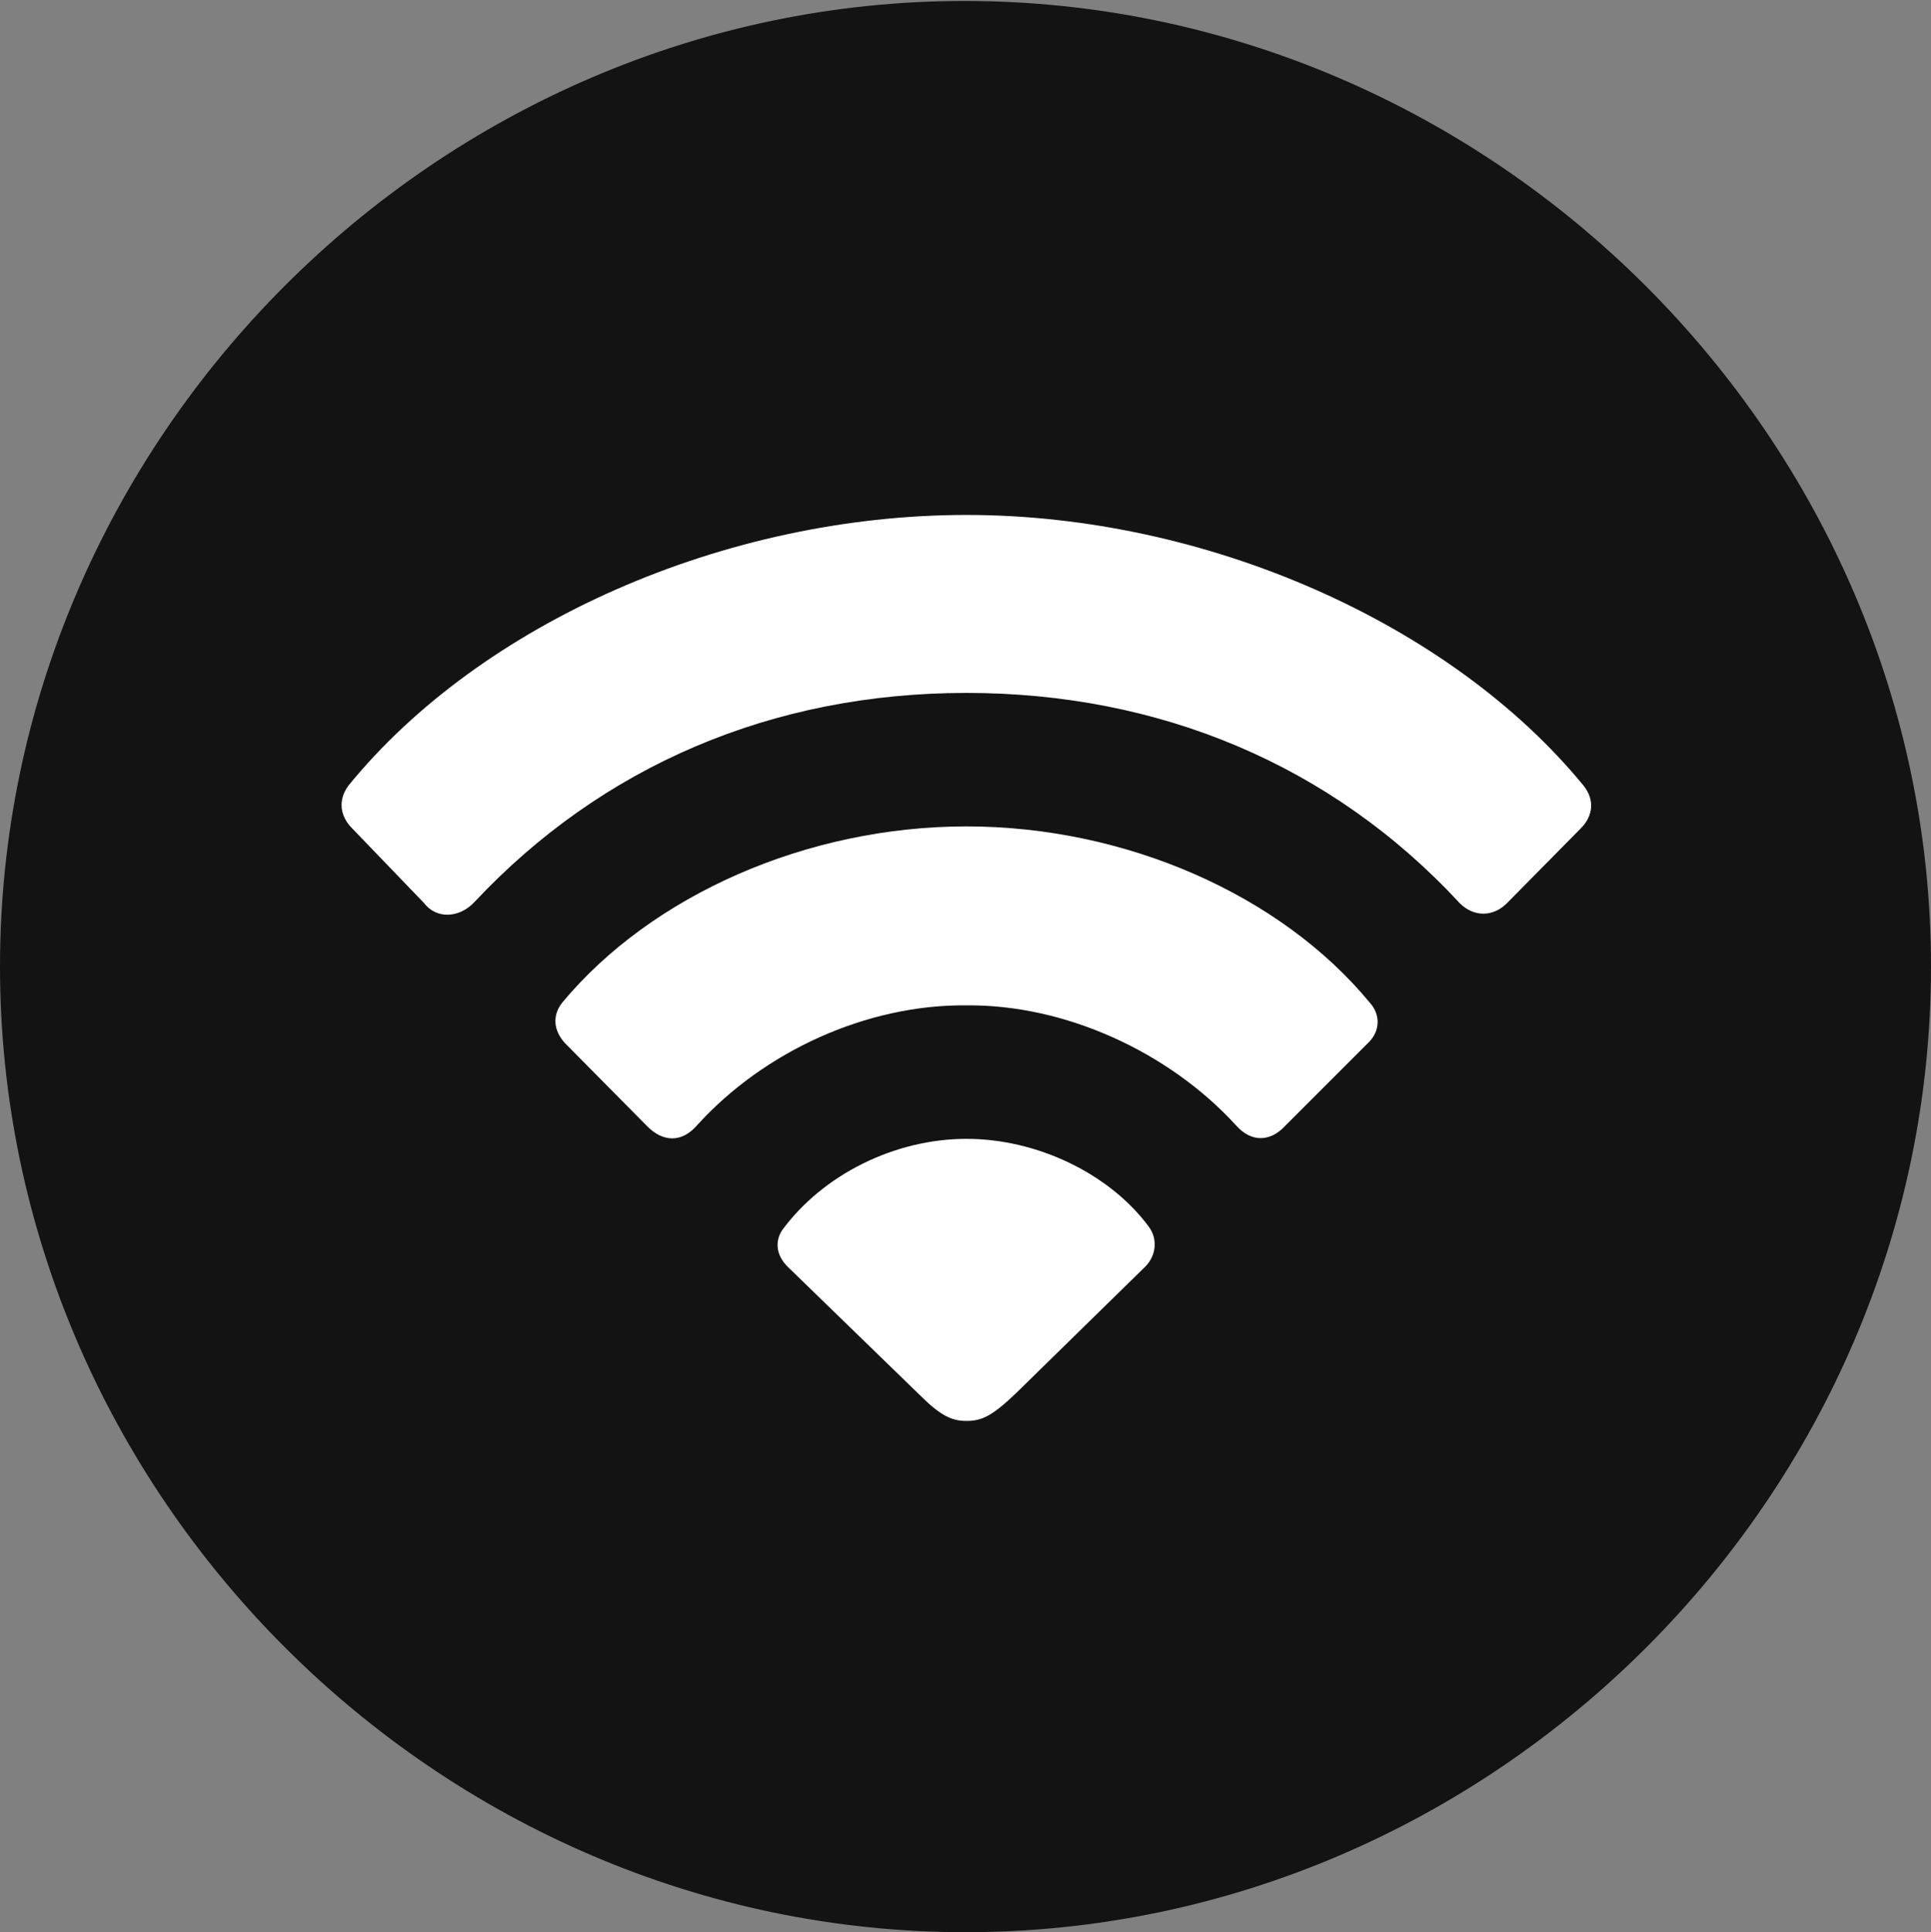 <?xml version="1.0" encoding="UTF-8"?>
<!--Generator: Apple Native CoreSVG 175.5-->
<!DOCTYPE svg
PUBLIC "-//W3C//DTD SVG 1.1//EN"
       "http://www.w3.org/Graphics/SVG/1.1/DTD/svg11.dtd">
<svg version="1.1" xmlns="http://www.w3.org/2000/svg" xmlns:xlink="http://www.w3.org/1999/xlink" width="19.922" height="19.932">
 <rect width="100%" height="100%" fill="#808080" stroke="none"/>
 <g>
  <rect height="19.932" opacity="0" width="19.922" x="0" y="0"/>
  <path d="M9.961 19.932C15.41 19.932 19.922 15.42 19.922 9.971C19.922 4.531 15.4 0.01 9.951 0.01C4.512 0.01 0 4.531 0 9.971C0 15.42 4.521 19.932 9.961 19.932Z" fill="#000000" fill-opacity="0.85"/>
  <path d="M9.971 14.658C9.814 14.658 9.697 14.6 9.473 14.375L8.125 13.066C8.018 12.959 7.988 12.822 8.066 12.695C8.486 12.119 9.229 11.748 9.971 11.748C10.703 11.748 11.445 12.109 11.846 12.646C11.953 12.783 11.924 12.959 11.816 13.066L10.479 14.375C10.234 14.609 10.127 14.658 9.971 14.658Z" fill="#ffffff"/>
  <path d="M6.68 11.621L5.83 10.762C5.713 10.635 5.693 10.479 5.801 10.342C6.719 9.238 8.32 8.525 9.971 8.525C11.611 8.525 13.213 9.229 14.131 10.342C14.248 10.469 14.238 10.645 14.111 10.762L13.252 11.621C13.105 11.777 12.91 11.787 12.754 11.611C12.06 10.85 10.986 10.361 9.971 10.371C8.936 10.361 7.881 10.85 7.197 11.602C7.031 11.797 6.836 11.777 6.68 11.621Z" fill="#ffffff"/>
  <path d="M4.375 9.316L3.633 8.545C3.506 8.418 3.486 8.252 3.594 8.105C4.961 6.426 7.48 5.312 9.971 5.312C12.451 5.312 14.971 6.436 16.338 8.105C16.455 8.252 16.436 8.418 16.309 8.545L15.557 9.307C15.41 9.463 15.205 9.463 15.059 9.316C13.74 7.891 11.963 7.148 9.971 7.148C7.969 7.148 6.211 7.9 4.893 9.307C4.736 9.473 4.502 9.482 4.375 9.316Z" fill="#ffffff"/>
 </g>
</svg>
